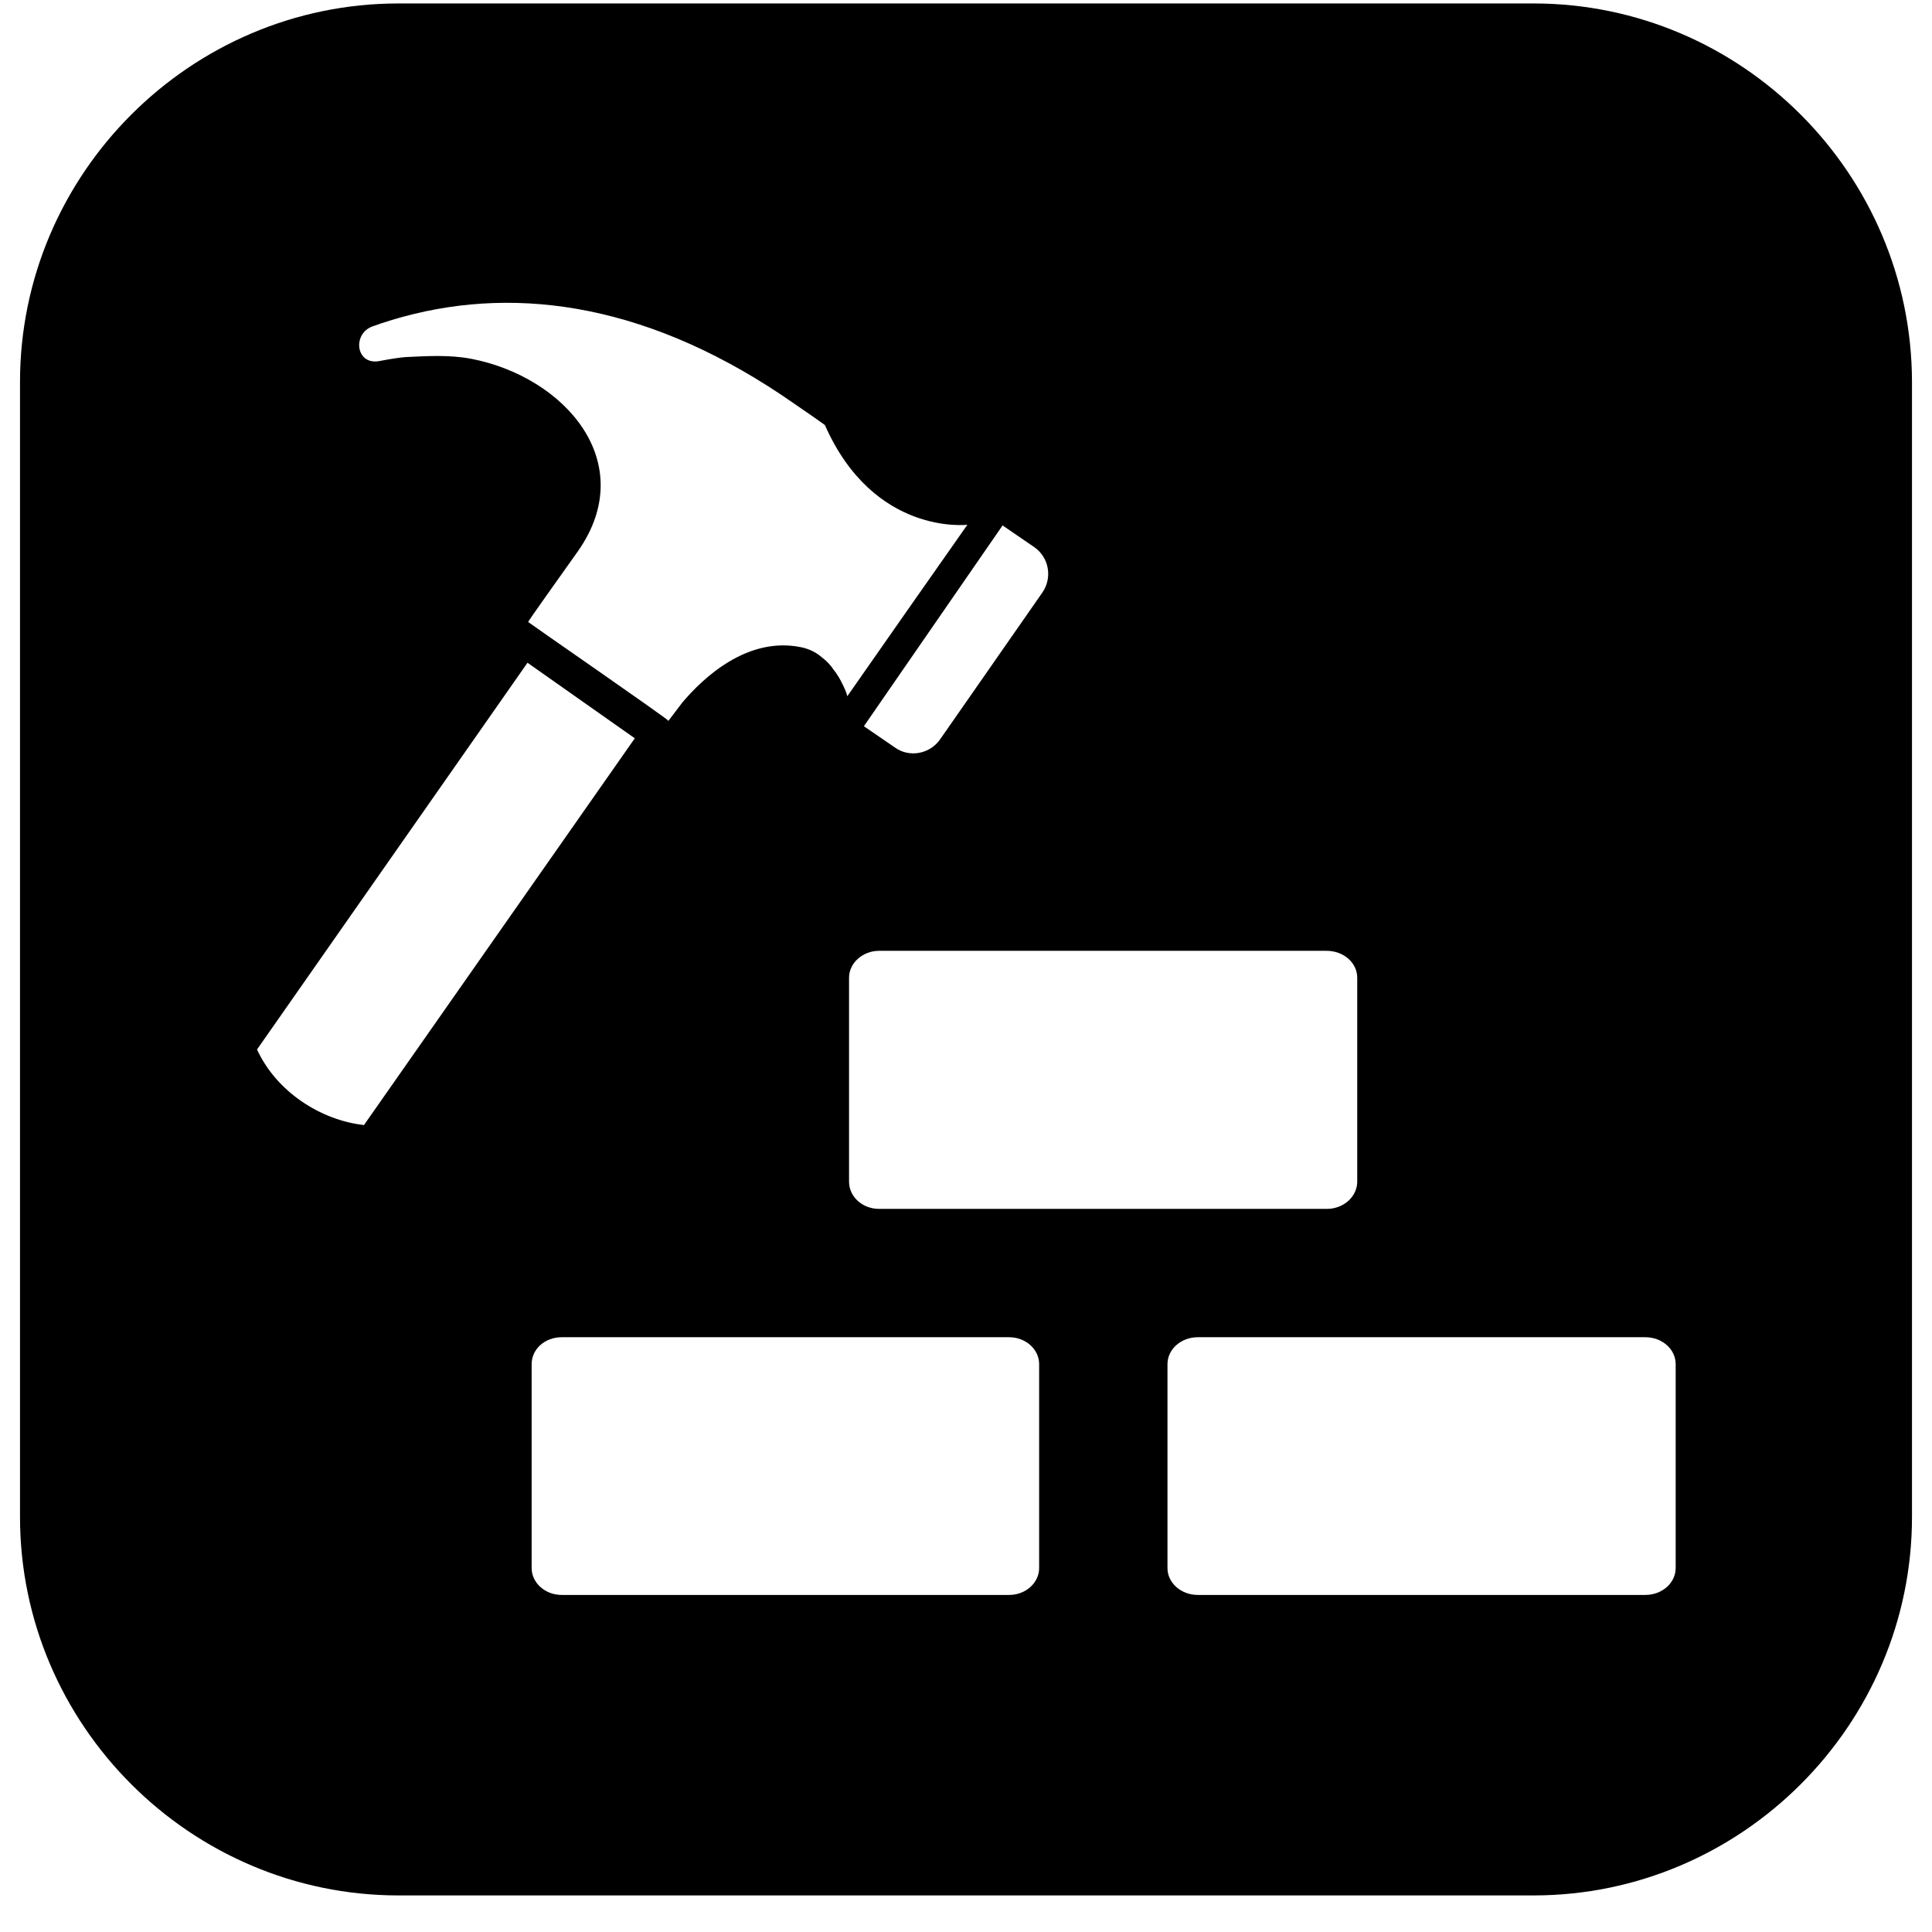 <?xml version="1.0" encoding="utf-8"?>
<!-- Generator: Adobe Illustrator 18.0.0, SVG Export Plug-In . SVG Version: 6.00 Build 0)  -->
<!DOCTYPE svg PUBLIC "-//W3C//DTD SVG 1.1//EN" "http://www.w3.org/Graphics/SVG/1.1/DTD/svg11.dtd">
<svg version="1.1" id="Capa_1" xmlns="http://www.w3.org/2000/svg" xmlns:xlink="http://www.w3.org/1999/xlink" x="0px" y="0px"
	 viewBox="401 -3 560 560" enable-background="new 401 -3 560 560" xml:space="preserve">
<g>

	<g>
		<path d="M845.5-2h-329c-60.3,0-109.7,49.4-109.7,109.7v329c0,60.3,49.4,109.7,109.7,109.7h329
			c60.3,0,109.7-49.4,109.7-109.7v-329C955.1,47.3,905.8-2,845.5-2z M794.4,280.4v59.1c0,4.3-3.9,7.9-8.8,7.9H655.8
			c-4.8,0-8.7-3.5-8.7-7.9v-59.1c0-4.3,4-7.8,8.7-7.8h129.7C790.5,272.6,794.4,276.1,794.4,280.4z M700.8,155.6
			c4.3,3,5.3,8.9,2.3,13.2l-29.6,42.5c-3,4.3-9,5.4-13.2,2.3l-8.9-6.1l40.2-58.2L700.8,155.6z M509,91.6c3.3-1.2,7-2.3,8.9-2.8
			c33.8-9.2,72.4-3.4,113.3,25.2c2.9,2,6,4.1,8.9,6.2c14.2,32.2,41.3,28.9,41.3,28.9c-11.6,16.5-23.2,33.1-34.8,49.7
			c-0.3-1.2-0.8-2.3-1.4-3.5c-0.3-0.6-0.6-1.2-1-1.9c-0.5-0.8-1-1.6-1.6-2.3c-0.3-0.4-0.5-0.8-0.9-1.2c-0.7-0.9-1.6-1.7-2.4-2.3
			c-1.7-1.5-3.7-2.5-6.1-3c-15.6-3.2-28.4,8.9-34.4,16c-1.3,1.7-5.2,6.9-4.1,5.3c0.2-0.3-40.6-28.5-40.6-28.6
			c-0.1-0.2,9.6-13.7,14.4-20.5c18-25.6-3.6-50.5-30.9-55.8c-6.4-1.2-12.6-0.8-19-0.5c-1.6,0.1-4.8,0.6-7.9,1.2
			C504.1,102.7,503.1,93.7,509,91.6z M506.5,323.1c-12.6-1.4-25.4-9.7-31-21.9l78.4-112.1L585,211L506.5,323.1z M702.2,451.5
			c0,4.3-3.9,7.8-8.7,7.8H563.8c-4.8,0-8.7-3.5-8.7-7.8v-59.1c0-4.4,3.9-7.8,8.7-7.8h129.7c4.8,0,8.7,3.5,8.7,7.8L702.2,451.5
			L702.2,451.5z M886.7,451.5c0,4.3-3.9,7.8-8.8,7.8H748.2c-4.9,0-8.8-3.5-8.8-7.8v-59.1c0-4.3,3.9-7.8,8.8-7.8h129.7
			c4.9,0,8.8,3.5,8.8,7.8L886.7,451.5L886.7,451.5z"/>
	</g>
</g>
</svg>
